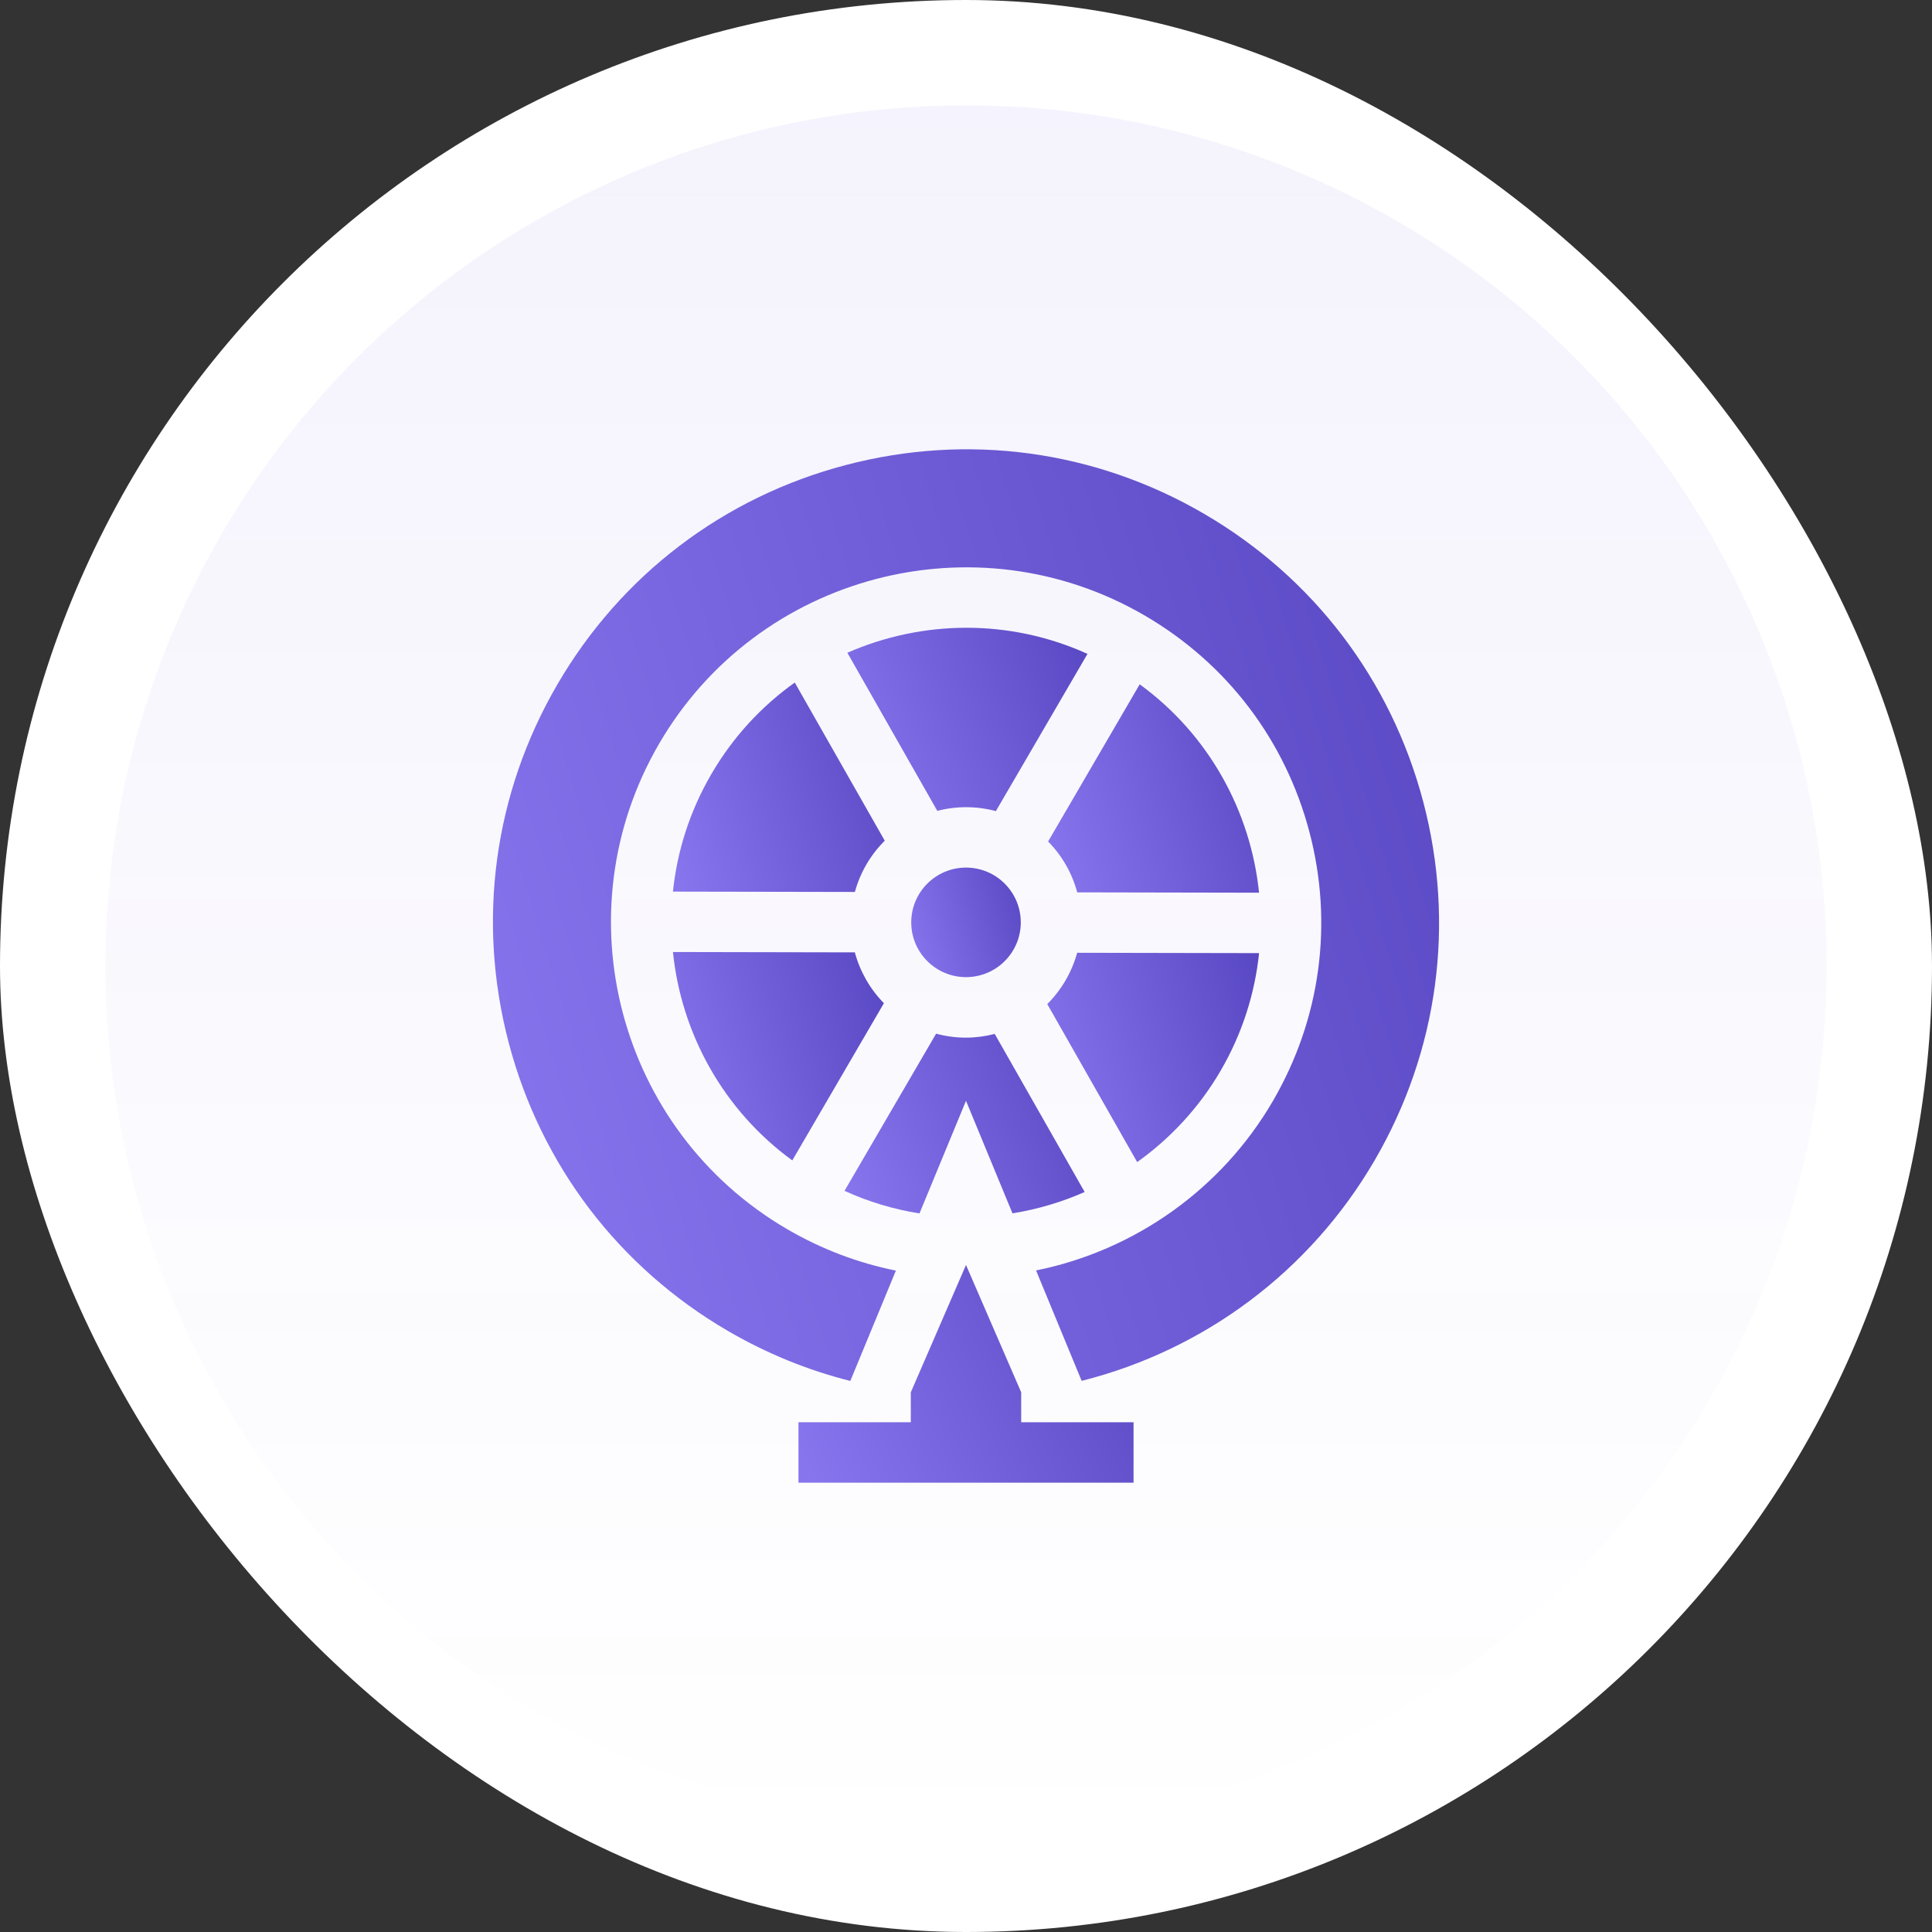 <svg width="76" height="76" viewBox="0 0 76 76" fill="none" xmlns="http://www.w3.org/2000/svg">
<rect x="0" y="0" width="76" height="76" fill="#333333" stroke="none"/>
<rect width="76" height="76" rx="38" fill="white"/>
<circle cx="38" cy="38" r="33.855" fill="url(#paint0_linear_12745_148170)" fill-opacity="0.06"/>
<path d="M41.23 33.103C41.773 33.653 42.169 34.337 42.375 35.103L49.528 35.117C49.201 31.925 47.561 28.906 44.833 26.919L41.23 33.103Z" fill="url(#paint1_linear_12745_148170)"/>
<path d="M42.373 37.48C42.269 37.856 42.117 38.22 41.916 38.566C41.715 38.911 41.472 39.223 41.197 39.498L44.734 45.714C46.054 44.772 47.18 43.555 48.016 42.12C48.869 40.656 49.364 39.08 49.529 37.494L42.373 37.48Z" fill="url(#paint2_linear_12745_148170)"/>
<path d="M55.987 31.542C54.721 26.738 51.659 22.714 47.366 20.212C43.074 17.71 38.063 17.03 33.259 18.297C28.454 19.563 24.431 22.625 21.929 26.918C19.427 31.21 18.747 36.221 20.013 41.025C21.28 45.83 24.341 49.853 28.634 52.355C30.153 53.24 31.769 53.9 33.452 54.324V54.316L35.242 49.982C33.744 49.681 32.311 49.136 30.967 48.353C24.312 44.474 22.053 35.905 25.931 29.25C29.809 22.595 38.379 20.336 45.034 24.215C48.258 26.093 50.557 29.115 51.508 32.723C52.459 36.331 51.948 40.093 50.069 43.317C48.054 46.775 44.642 49.19 40.756 49.976L42.548 54.316V54.32C47.39 53.1 51.537 49.999 54.072 45.65C56.573 41.357 57.254 36.347 55.987 31.542Z" fill="url(#paint3_linear_12745_148170)"/>
<path d="M42.668 46.89L39.13 40.672C38.753 40.769 38.371 40.818 37.992 40.818C37.597 40.818 37.205 40.765 36.824 40.662L33.221 46.845C34.163 47.274 35.15 47.571 36.17 47.733L38 43.302L39.828 47.73C40.815 47.571 41.768 47.287 42.668 46.89Z" fill="url(#paint4_linear_12745_148170)"/>
<path d="M36.871 31.897C37.617 31.705 38.41 31.702 39.175 31.907L42.779 25.722C39.706 24.329 36.27 24.39 33.333 25.678L36.871 31.897Z" fill="url(#paint5_linear_12745_148170)"/>
<path d="M33.629 35.087C33.731 34.715 33.881 34.35 34.084 34.002C34.287 33.653 34.531 33.343 34.804 33.071L31.264 26.85C29.965 27.775 28.838 28.983 27.985 30.447C27.131 31.912 26.636 33.488 26.472 35.074L33.629 35.087Z" fill="url(#paint6_linear_12745_148170)"/>
<path d="M34.771 39.463C34.216 38.899 33.828 38.207 33.627 37.464L26.472 37.45C26.799 40.642 28.439 43.661 31.167 45.648L34.771 39.463Z" fill="url(#paint7_linear_12745_148170)"/>
<path d="M40.171 55.948V54.769L38 49.761L35.829 54.769V55.948H31.41V58.325H44.591V55.948H40.171Z" fill="url(#paint8_linear_12745_148170)"/>
<path d="M38 38.438C39.19 38.438 40.155 37.473 40.155 36.284C40.155 35.094 39.19 34.129 38 34.129C36.81 34.129 35.846 35.094 35.846 36.284C35.846 37.473 36.81 38.438 38 38.438Z" fill="url(#paint9_linear_12745_148170)"/>
<defs>
<linearGradient id="paint0_linear_12745_148170" x1="38" y1="4.146" x2="38" y2="71.855" gradientUnits="userSpaceOnUse">
<stop stop-color="#4F2ED3"/>
<stop offset="1" stop-color="#4F2ED3" stop-opacity="0.01"/>
<stop offset="1" stop-color="#8A50E6" stop-opacity="0"/>
</linearGradient>
<linearGradient id="paint1_linear_12745_148170" x1="50.351" y1="27.637" x2="40.247" y2="30.764" gradientUnits="userSpaceOnUse">
<stop stop-color="#5645C0"/>
<stop offset="1" stop-color="#8675ED"/>
</linearGradient>
<linearGradient id="paint2_linear_12745_148170" x1="50.355" y1="38.201" x2="40.21" y2="41.34" gradientUnits="userSpaceOnUse">
<stop stop-color="#5645C0"/>
<stop offset="1" stop-color="#8675ED"/>
</linearGradient>
<linearGradient id="paint3_linear_12745_148170" x1="60.301" y1="20.881" x2="15.009" y2="34.943" gradientUnits="userSpaceOnUse">
<stop stop-color="#5645C0"/>
<stop offset="1" stop-color="#8675ED"/>
</linearGradient>
<linearGradient id="paint4_linear_12745_148170" x1="43.605" y1="41.281" x2="32.803" y2="45.694" gradientUnits="userSpaceOnUse">
<stop stop-color="#5645C0"/>
<stop offset="1" stop-color="#8675ED"/>
</linearGradient>
<linearGradient id="paint5_linear_12745_148170" x1="43.716" y1="25.326" x2="32.854" y2="29.675" gradientUnits="userSpaceOnUse">
<stop stop-color="#5645C0"/>
<stop offset="1" stop-color="#8675ED"/>
</linearGradient>
<linearGradient id="paint6_linear_12745_148170" x1="35.63" y1="27.571" x2="25.484" y2="30.709" gradientUnits="userSpaceOnUse">
<stop stop-color="#5645C0"/>
<stop offset="1" stop-color="#8675ED"/>
</linearGradient>
<linearGradient id="paint7_linear_12745_148170" x1="35.594" y1="38.168" x2="25.489" y2="41.295" gradientUnits="userSpaceOnUse">
<stop stop-color="#5645C0"/>
<stop offset="1" stop-color="#8675ED"/>
</linearGradient>
<linearGradient id="paint8_linear_12745_148170" x1="45.898" y1="50.51" x2="31.5" y2="57.285" gradientUnits="userSpaceOnUse">
<stop stop-color="#5645C0"/>
<stop offset="1" stop-color="#8675ED"/>
</linearGradient>
<linearGradient id="paint9_linear_12745_148170" x1="40.582" y1="34.506" x2="35.324" y2="36.114" gradientUnits="userSpaceOnUse">
<stop stop-color="#5645C0"/>
<stop offset="1" stop-color="#8675ED"/>
</linearGradient>
</defs>
</svg>

